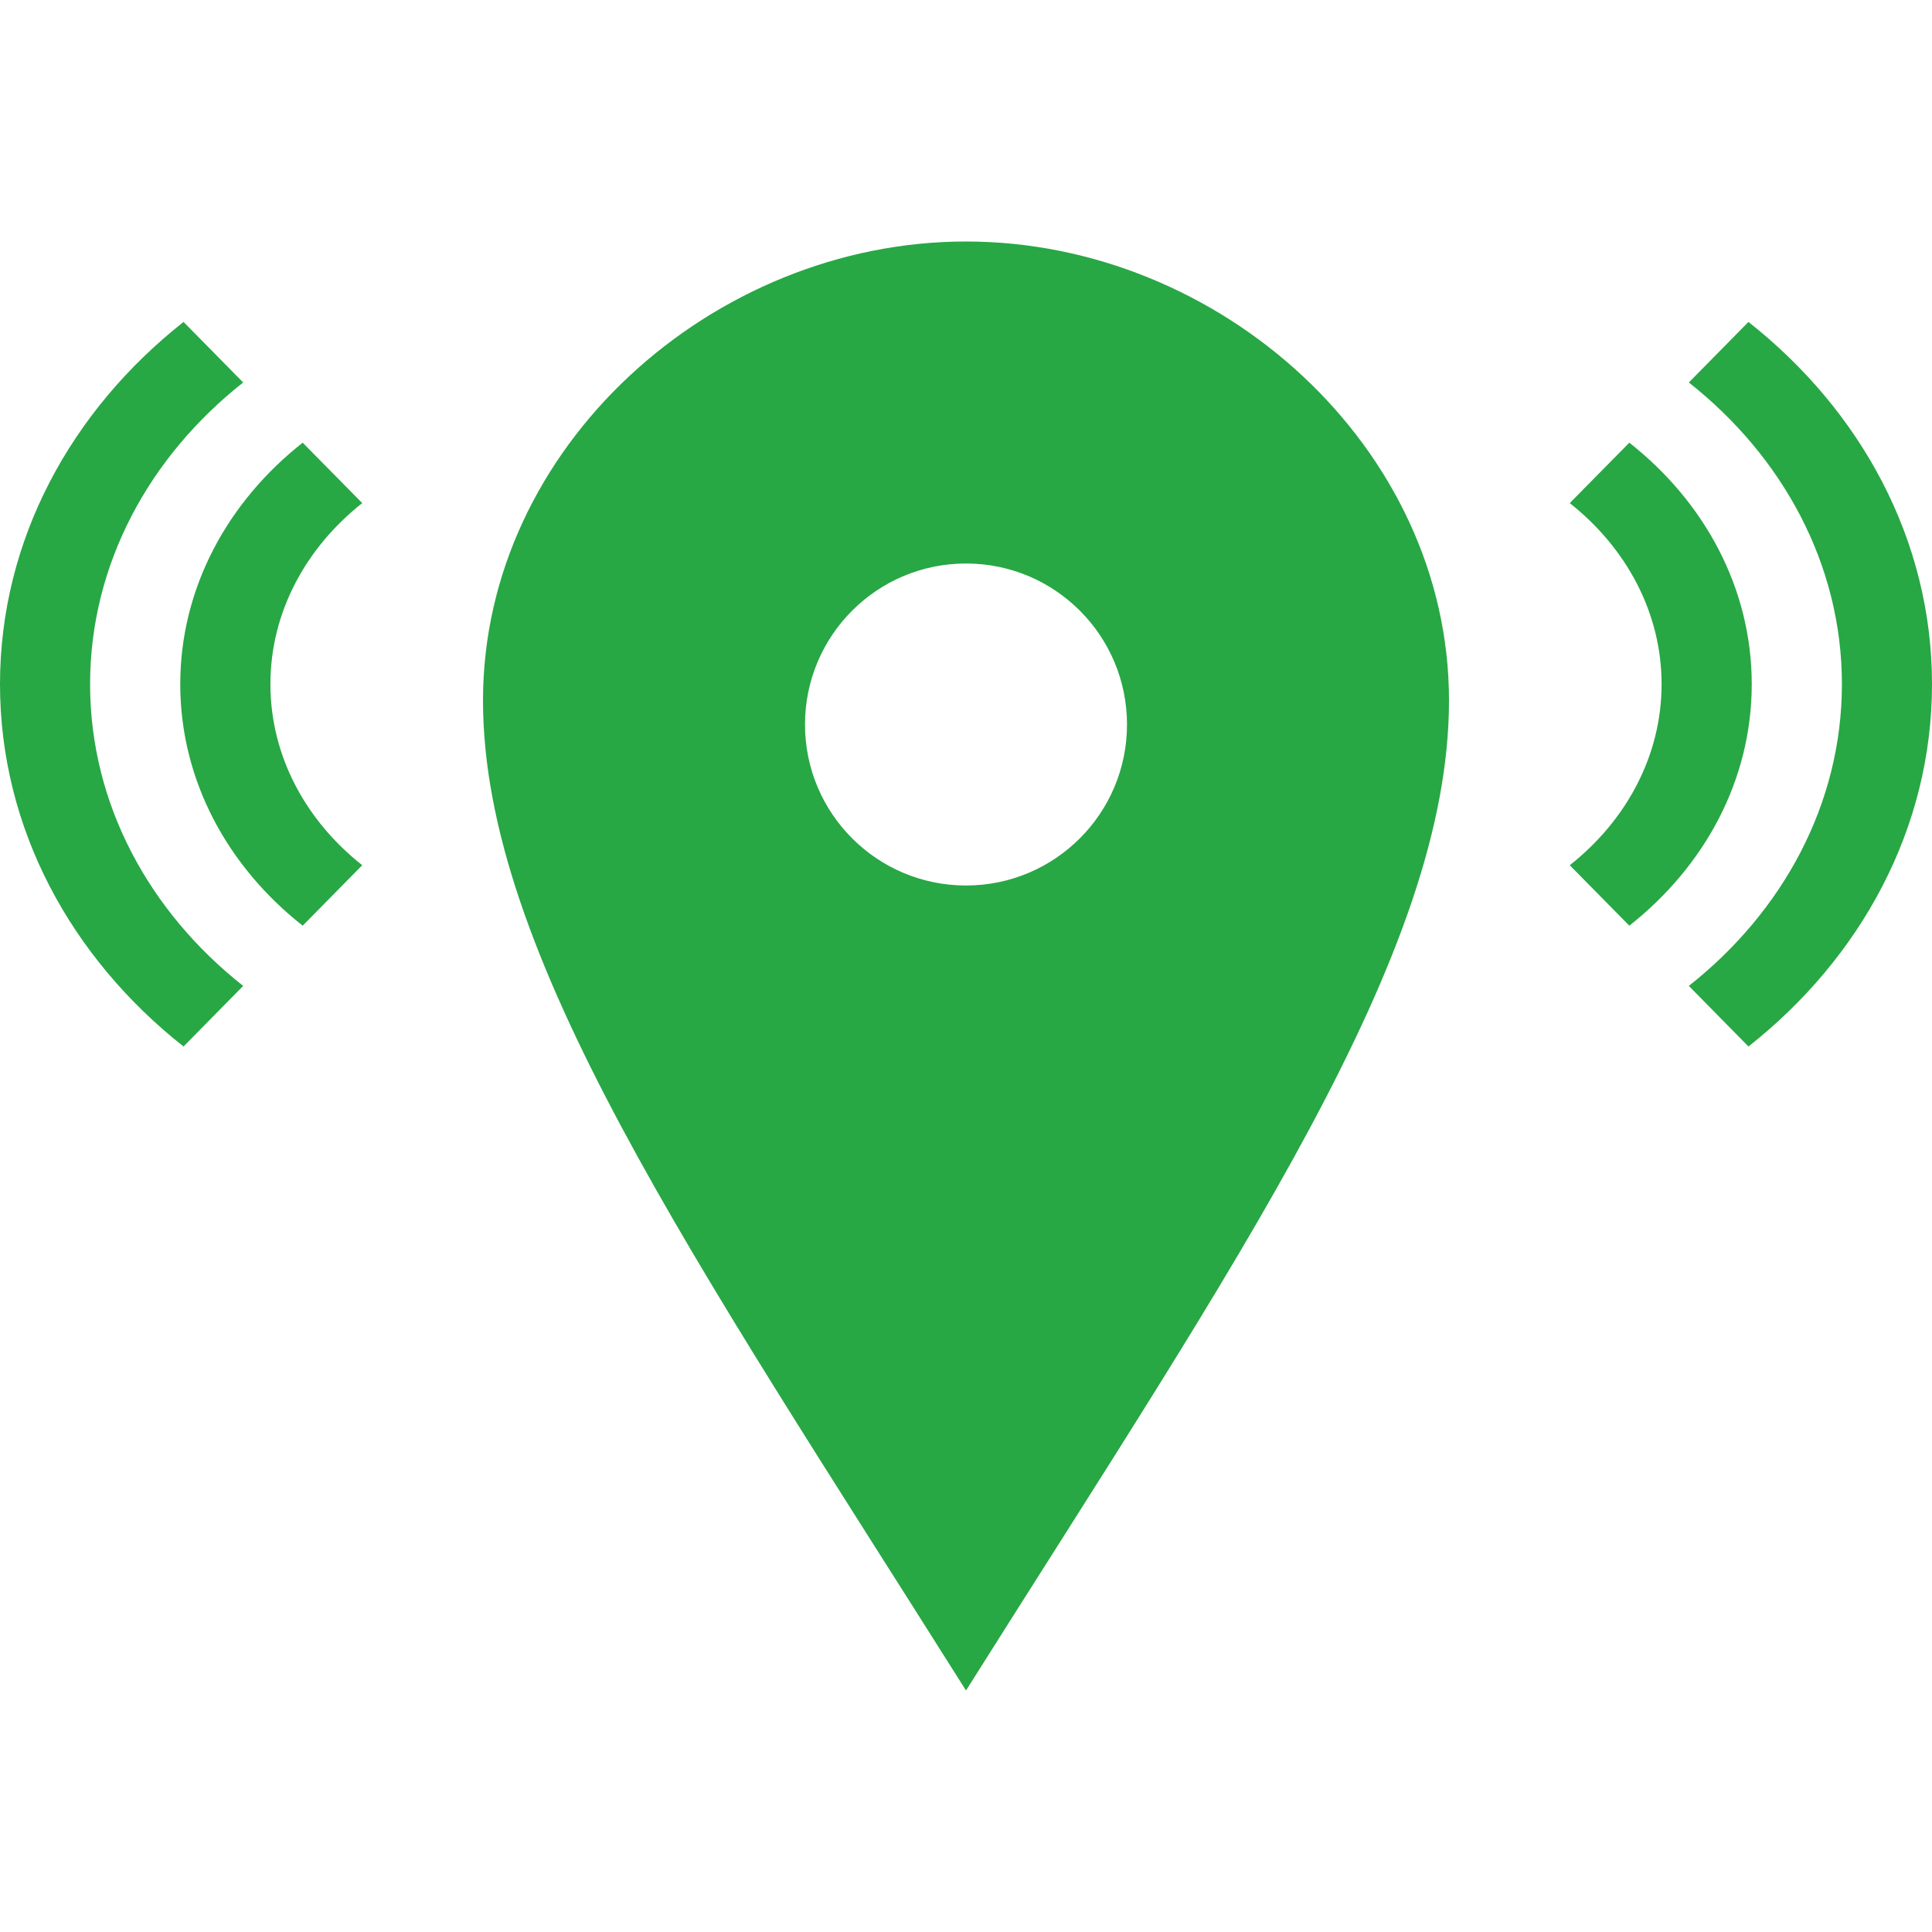 <svg width="30" height="30" viewBox="0 0 30 30" fill="none" xmlns="http://www.w3.org/2000/svg">
<path d="M15 3.75C11.065 3.75 7.5 6.941 7.5 10.877C7.5 14.812 10.752 19.511 15 26.25C19.247 19.511 22.5 14.812 22.5 10.877C22.5 6.941 18.936 3.75 15 3.75ZM15 13.75C13.619 13.75 12.5 12.631 12.5 11.25C12.5 9.869 13.619 8.75 15 8.75C16.381 8.75 17.5 9.869 17.5 11.25C17.5 12.631 16.381 13.75 15 13.75ZM28.601 10.624C28.601 8.759 27.677 7.086 26.224 5.939L27.15 4.999C28.894 6.375 30 8.381 30 10.624C30 12.866 28.894 14.874 27.15 16.25L26.224 15.309C27.677 14.162 28.601 12.489 28.601 10.624ZM24.375 13.435L25.3 14.374C26.464 13.457 27.201 12.119 27.201 10.624C27.201 9.13 26.464 7.79 25.3 6.874L24.375 7.812C25.246 8.501 25.801 9.505 25.801 10.624C25.801 11.742 25.246 12.748 24.375 13.435ZM3.776 15.309L2.85 16.25C1.106 14.874 0 12.866 0 10.624C0 8.381 1.106 6.375 2.85 4.999L3.776 5.939C2.322 7.086 1.399 8.759 1.399 10.624C1.399 12.489 2.322 14.162 3.776 15.309ZM4.199 10.624C4.199 9.504 4.753 8.501 5.625 7.812L4.7 6.874C3.536 7.79 2.799 9.13 2.799 10.624C2.799 12.119 3.536 13.457 4.7 14.374L5.625 13.435C4.754 12.748 4.199 11.744 4.199 10.624Z" fill="#28A745"/>
</svg>
